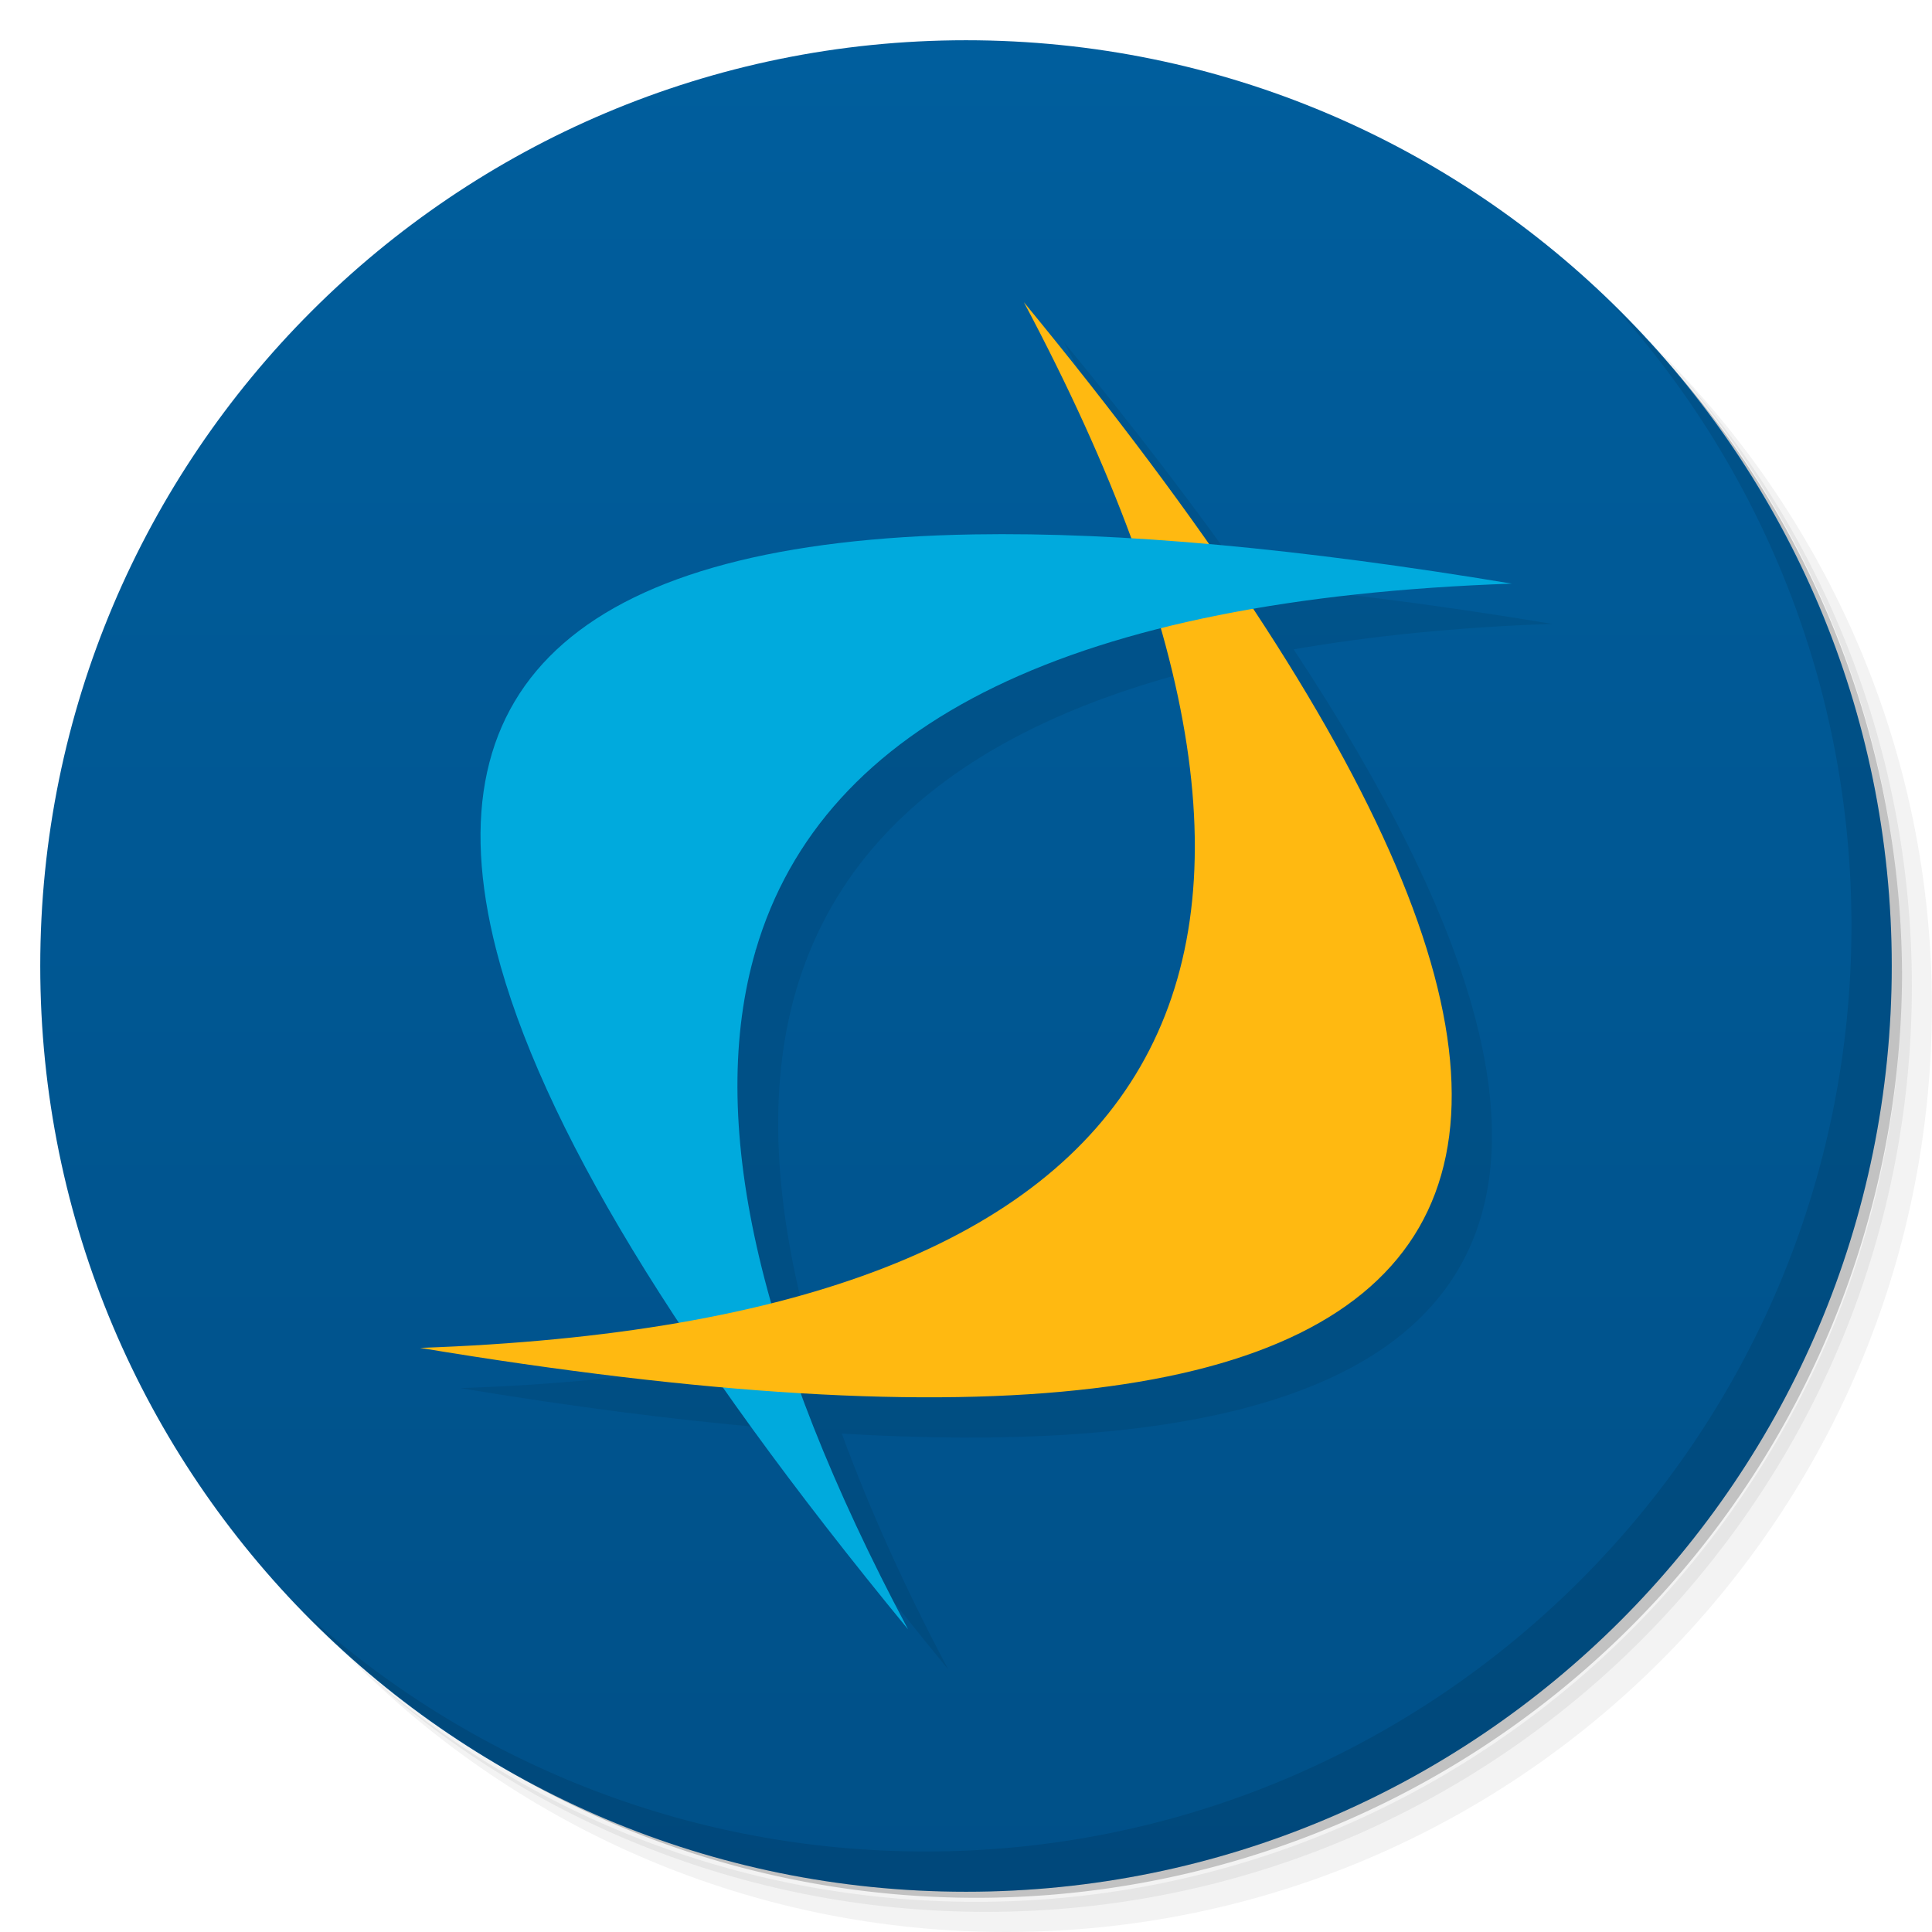 <svg version="1.1" viewBox="0 0 48 48" xmlns="http://www.w3.org/2000/svg">
 <defs>
  <linearGradient id="linearGradient3764" x1="1" x2="47" gradientTransform="rotate(-90 24 24)" gradientUnits="userSpaceOnUse">
   <stop style="stop-color:#005088" offset="0"/>
   <stop style="stop-color:#005e9d" offset="1"/>
  </linearGradient>
 </defs>
 <path d="m36.31 5c5.859 4.062 9.688 10.831 9.688 18.5 0 12.426-10.07 22.5-22.5 22.5-7.669 0-14.438-3.828-18.5-9.688 1.037 1.822 2.306 3.499 3.781 4.969 4.085 3.712 9.514 5.969 15.469 5.969 12.703 0 23-10.298 23-23 0-5.954-2.256-11.384-5.969-15.469-1.469-1.475-3.147-2.744-4.969-3.781zm4.969 3.781c3.854 4.113 6.219 9.637 6.219 15.719 0 12.703-10.297 23-23 23-6.081 0-11.606-2.364-15.719-6.219 4.16 4.144 9.883 6.719 16.219 6.719 12.703 0 23-10.298 23-23 0-6.335-2.575-12.06-6.719-16.219z" style="opacity:.05"/>
 <path d="m41.28 8.781c3.712 4.085 5.969 9.514 5.969 15.469 0 12.703-10.297 23-23 23-5.954 0-11.384-2.256-15.469-5.969 4.113 3.854 9.637 6.219 15.719 6.219 12.703 0 23-10.298 23-23 0-6.081-2.364-11.606-6.219-15.719z" style="opacity:.1"/>
 <path d="m31.25 2.375c8.615 3.154 14.75 11.417 14.75 21.13 0 12.426-10.07 22.5-22.5 22.5-9.708 0-17.971-6.135-21.12-14.75a23 23 0 0 0 44.875-7 23 23 0 0 0-16-21.875z" style="opacity:.2"/>
 <path d="m24 1c12.703 0 23 10.297 23 23s-10.297 23-23 23-23-10.297-23-23 10.297-23 23-23z" style="fill:url(#linearGradient3764)"/>
 <path d="m26.438 8.507c1.109 2.085 2.001 4.046 2.676 5.881-1.384-0.082-2.712-0.132-3.918-0.111-9.636 0.162-13.586 3.608-11.865 10.328 0.665 2.595 2.187 5.686 4.543 9.258-1.927 0.334-4.073 0.542-6.436 0.625 2.733 0.455 5.242 0.778 7.537 0.98 1.32 1.883 2.83 3.877 4.586 6.012-1.109-2.085-1.973-4.029-2.647-5.863 16.715 0.996 20.458-5.499 11.227-19.484 1.927-0.334 4.057-0.55 6.42-0.633-2.728-0.454-5.227-0.776-7.519-0.979-1.319-1.881-2.851-3.883-4.604-6.014zm3.397 8.104c2.542 8.912-0.675 14.499-9.654 16.76-0.966-3.402-1.116-6.333-0.402-8.766 1.154-3.934 4.507-6.598 10.057-7.994z" style="fill:#001b23;opacity:.1"/>
 <path d="m12.33 23.605c1.099 4.29 4.503 9.913 10.23 16.875-3.757-7.066-5.012-12.687-3.783-16.875l-3.356-0.605z" style="fill:#0ad"/>
 <path d="m25.438 7.508c18.09 21.992 13.09 30.652-15 25.98 18.859-0.66 23.859-9.32 15-25.98" style="fill:#ffb911"/>
 <path d="m24.195 13.277c-9.636 0.162-13.586 3.608-11.865 10.328h6.447c1.668-5.686 7.923-8.725 18.783-9.105-5.267-0.876-9.722-1.284-13.365-1.223zm-11.865 10.328z" style="fill:#0ad"/>
 <path d="m40.03 7.531c3.712 4.084 5.969 9.514 5.969 15.469 0 12.703-10.297 23-23 23-5.954 0-11.384-2.256-15.469-5.969 4.178 4.291 10.01 6.969 16.469 6.969 12.703 0 23-10.298 23-23 0-6.462-2.677-12.291-6.969-16.469z" style="opacity:.1"/>
</svg>
